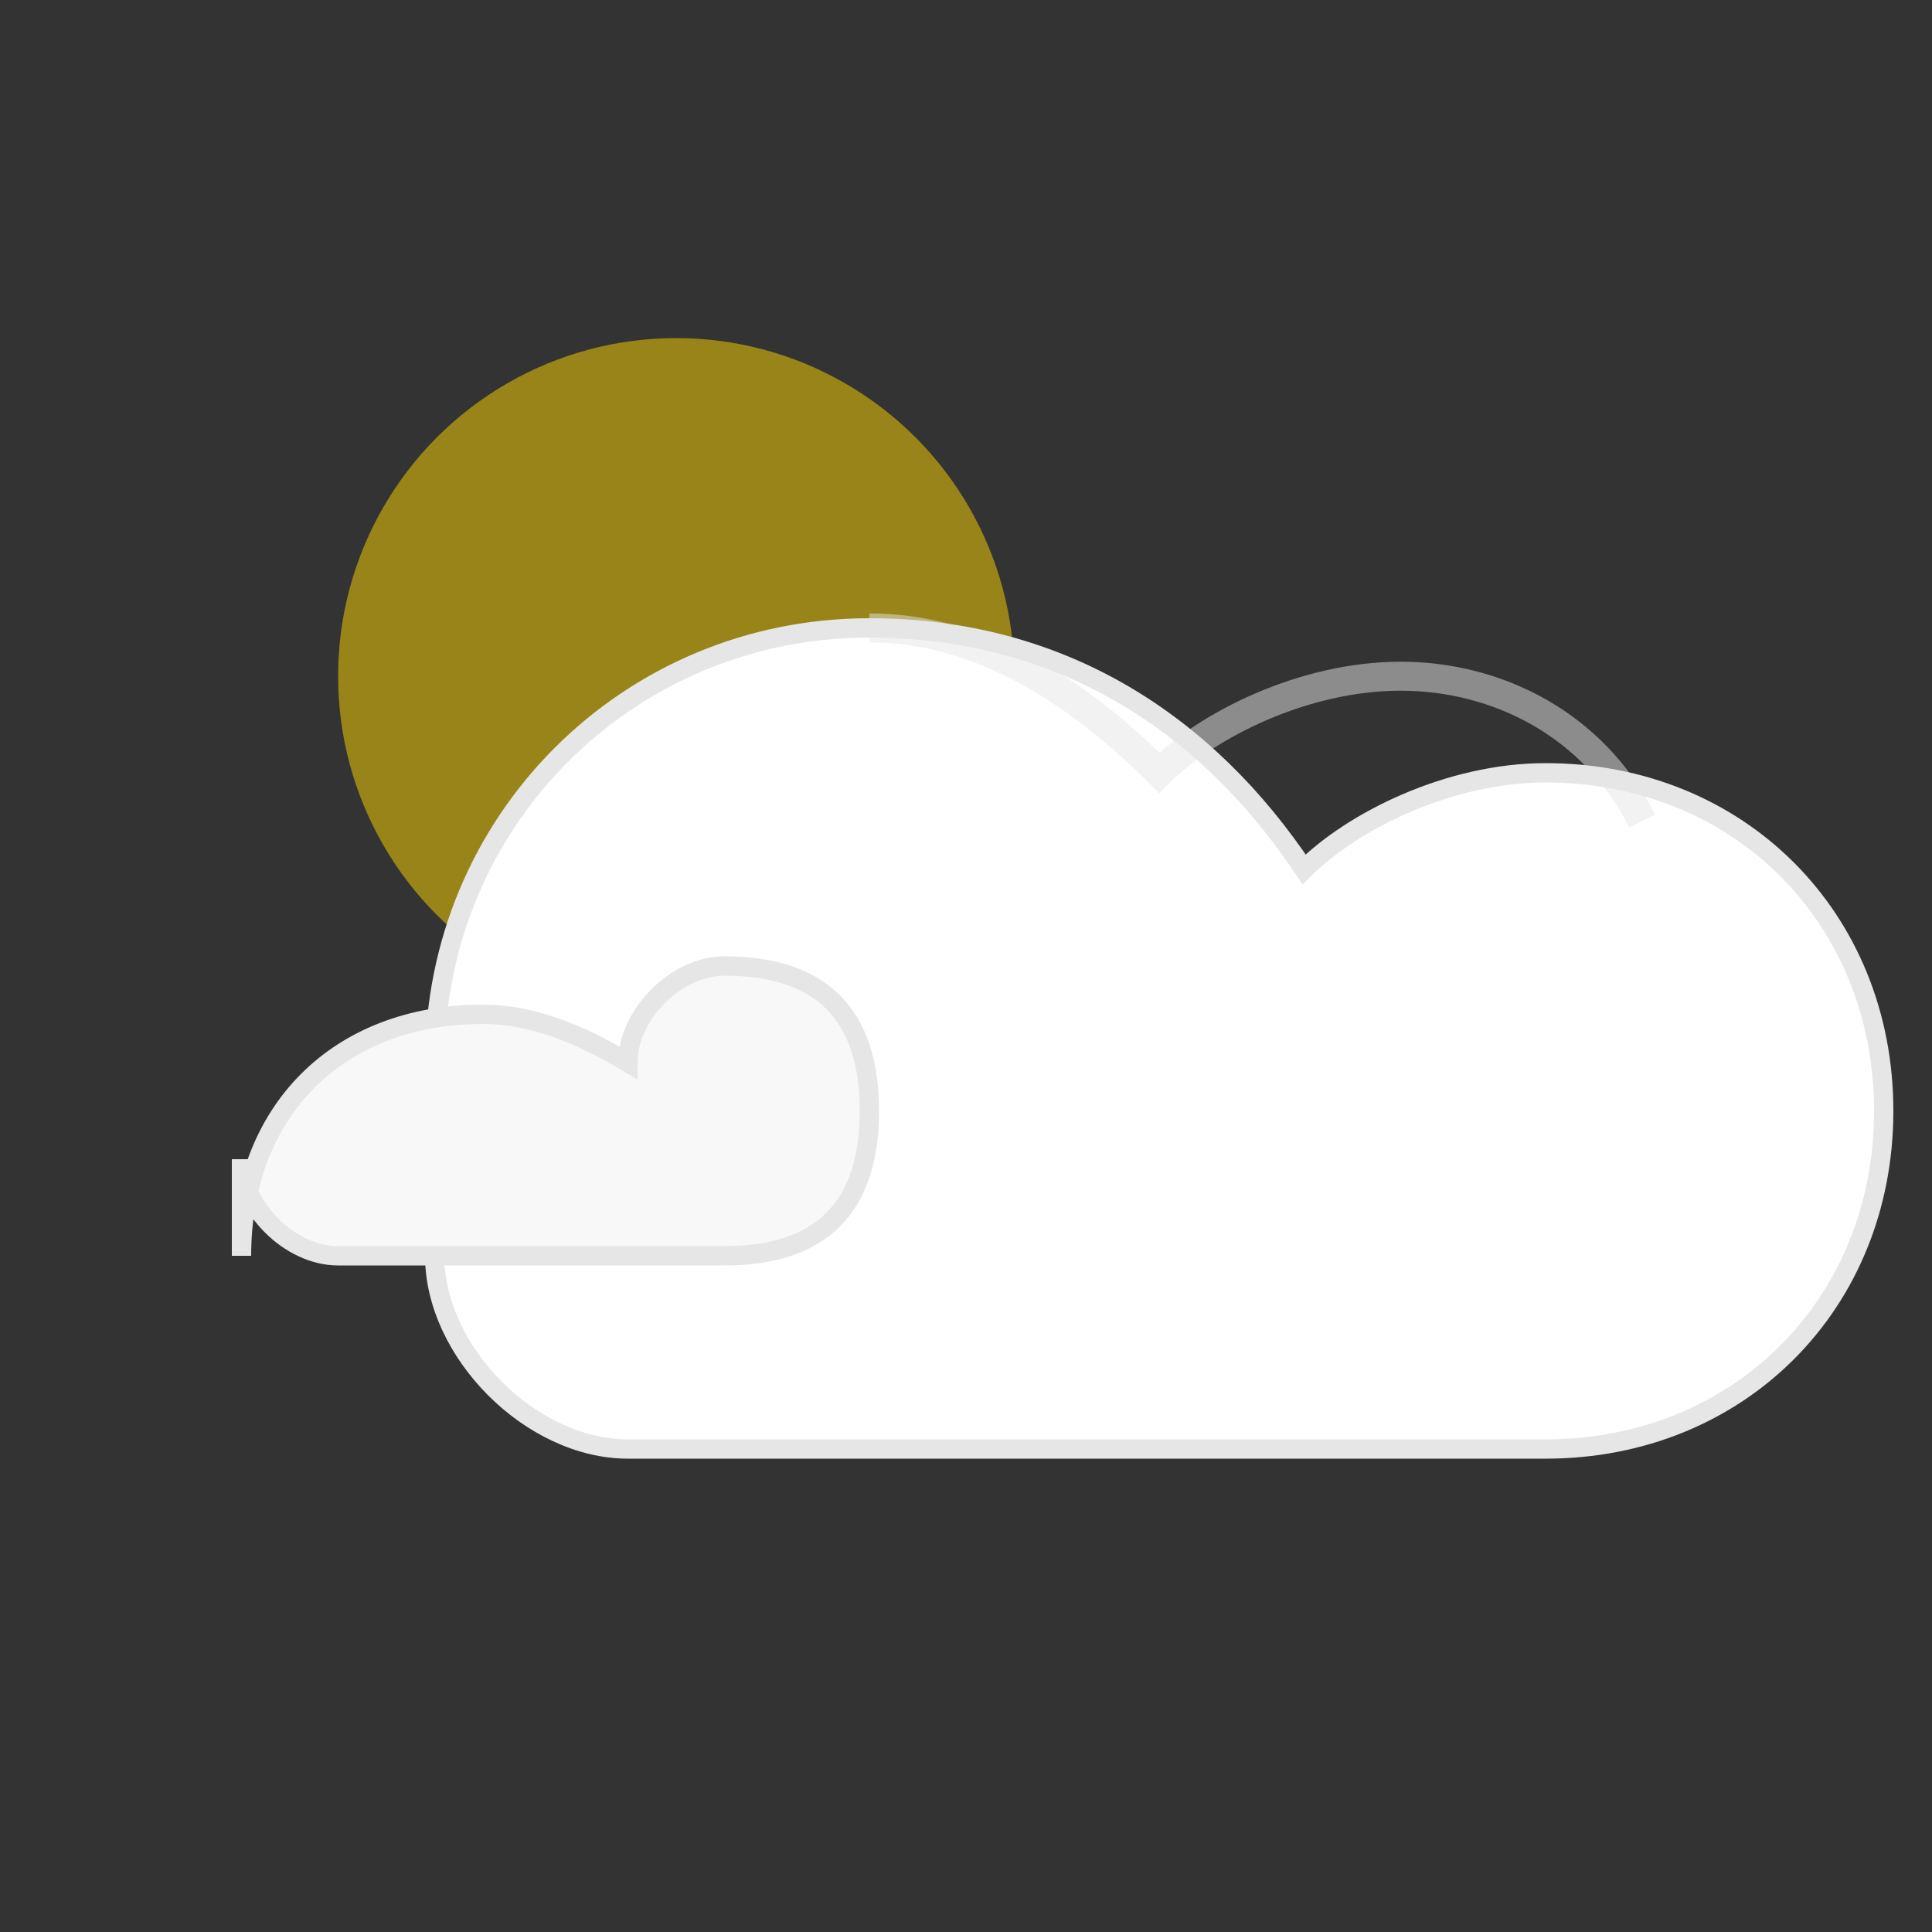 <svg xmlns="http://www.w3.org/2000/svg" viewBox="0 0 200 200">
  <rect x="0" y="0" width="200" height="200" fill="#333333" stroke="none"/>
  <!-- Background sun (partially visible) -->
  <circle cx="70" cy="70" r="35" fill="#FFD700" opacity="0.5" />
  
  <!-- Main cloud -->
  <path d="M45,110 C45,85 65,65 90,65 C110,65 125,75 135,90 C140,85 150,80 160,80 C180,80 195,95 195,115 C195,135 180,150 160,150 L65,150 C55,150 45,140 45,130 Z" 
        fill="#FFFFFF" stroke="#E6E6E6" stroke-width="2" />
  
  <!-- Small cloud -->
  <path d="M25,130 C25,115 35,105 50,105 C55,105 60,107 65,110 C65,105 70,100 75,100 C85,100 90,105 90,115 C90,125 85,130 75,130 L35,130 C30,130 25,125 25,120 Z" 
        fill="#F8F8F8" stroke="#E6E6E6" stroke-width="2" />
  
  <!-- Cloud details/shadows -->
  <path d="M90,65 C100,65 110,70 120,80 C125,75 135,70 145,70 C155,70 165,75 170,85" 
        fill="none" stroke="#E6E6E6" stroke-width="3" opacity="0.5" />
</svg>